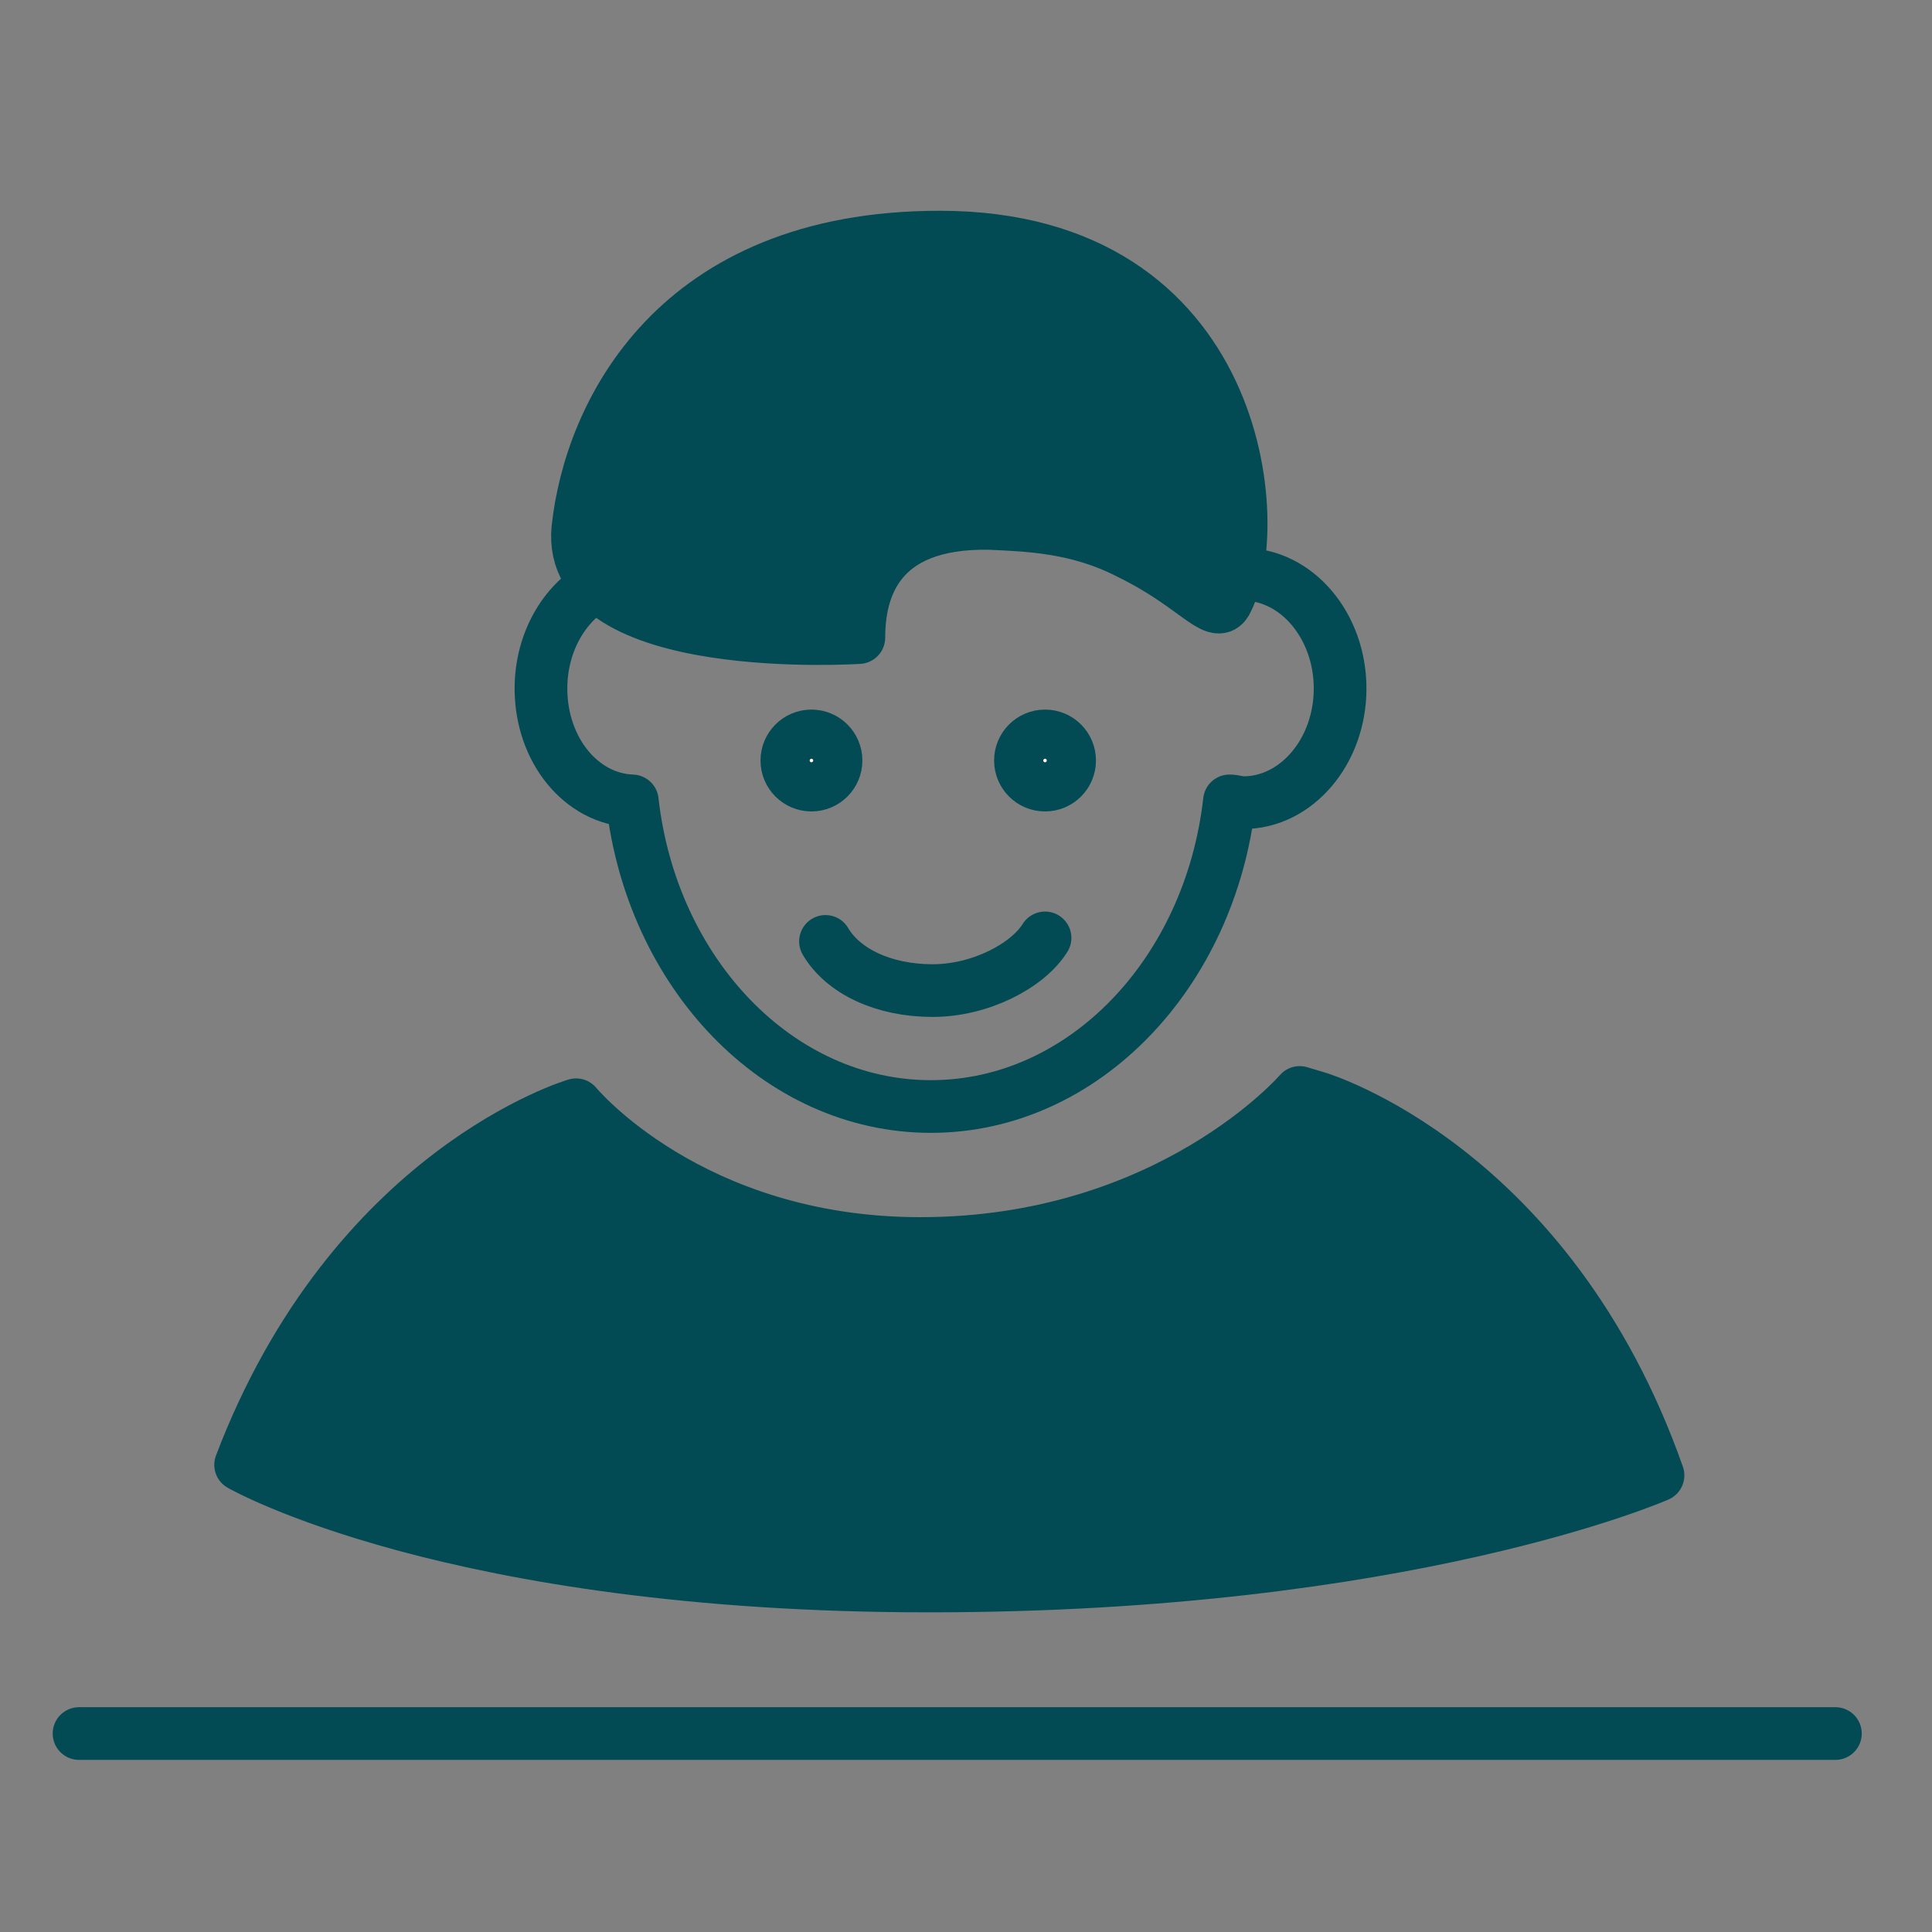 <svg width="110" height="110" viewBox="0 0 110 110" fill="none" xmlns="http://www.w3.org/2000/svg">
<rect x="0" y="0" width="110" height="110" fill="#808080" stroke="none"/>
<g clip-path="url(#clip0)">
<path d="M4.5 98.7H104.5" stroke="#024B54" stroke-width="3" stroke-miterlimit="10" stroke-linecap="round" stroke-linejoin="round"/>
<path d="M70.8 32.7C69.9 32.7 69 33 68.2 33.5C65.3 27.1 59.6 22.7 53 22.7C46.6 22.7 40.9 26.9 38 33.1C37.5 32.9 36.9 32.7 36.3 32.7C33.3 32.7 30.8 35.6 30.8 39.2C30.8 42.7 33.1 45.5 36 45.6C37.1 55.4 44.3 63 53 63C61.7 63 68.9 55.4 70 45.6C70.3 45.6 70.5 45.7 70.8 45.7C73.8 45.7 76.3 42.8 76.3 39.2C76.3 35.6 73.8 32.7 70.8 32.7Z" stroke="#024B54" stroke-width="3" stroke-miterlimit="10" stroke-linecap="round" stroke-linejoin="round"/>
<path d="M46.2 44.7C46.973 44.7 47.6 44.074 47.6 43.3C47.6 42.527 46.973 41.9 46.2 41.9C45.427 41.9 44.8 42.527 44.8 43.3C44.8 44.074 45.427 44.7 46.2 44.7Z" fill="white" stroke="#024B54" stroke-width="3" stroke-miterlimit="10" stroke-linecap="round" stroke-linejoin="round"/>
<path d="M59.5 44.7C60.273 44.7 60.9 44.074 60.9 43.3C60.9 42.527 60.273 41.9 59.5 41.9C58.727 41.9 58.1 42.527 58.1 43.3C58.1 44.074 58.727 44.7 59.5 44.7Z" fill="white" stroke="#024B54" stroke-width="3" stroke-miterlimit="10" stroke-linecap="round" stroke-linejoin="round"/>
<path d="M47 53.6C48 55.3 50.3 56.4 53.1 56.4C55.8 56.4 58.5 55 59.5 53.4" stroke="#024B54" stroke-width="3" stroke-miterlimit="10" stroke-linecap="round" stroke-linejoin="round"/>
<path d="M48.9 36.3C48.9 36.3 32.2 37.4 32.9 30.1C33.6 23.6 38.4 13.5 53.5 13.5C70.8 13.5 72.1 30.1 69.8 34.3C69.2 35.3 68 33.3 64.3 31.5C61.4 30 58.6 29.9 56.3 29.8C49.9 29.7 48.9 33.6 48.9 36.3Z" fill="#024B54" stroke="#024B54" stroke-width="3" stroke-miterlimit="10" stroke-linecap="round" stroke-linejoin="round"/>
<path d="M13.7 83.4C20.1 66.6 32.8 62.9 32.8 62.9C32.8 62.9 39.3 70.8 52.4 70.8C66.6 70.8 74 62.2 74 62.2L75 62.5C75 62.5 88.2 66.4 94.4 84C94.4 84 80.1 90.3 52.9 90.3C25.7 90.3 13.7 83.4 13.7 83.4Z" fill="#024B54" stroke="#024B54" stroke-width="3" stroke-miterlimit="10" stroke-linecap="round" stroke-linejoin="round"/>
</g>
<defs>
<clipPath id="clip0">
<rect width="103" height="88.2" fill="white" transform="translate(3 12)"/>
</clipPath>
</defs>
</svg>
